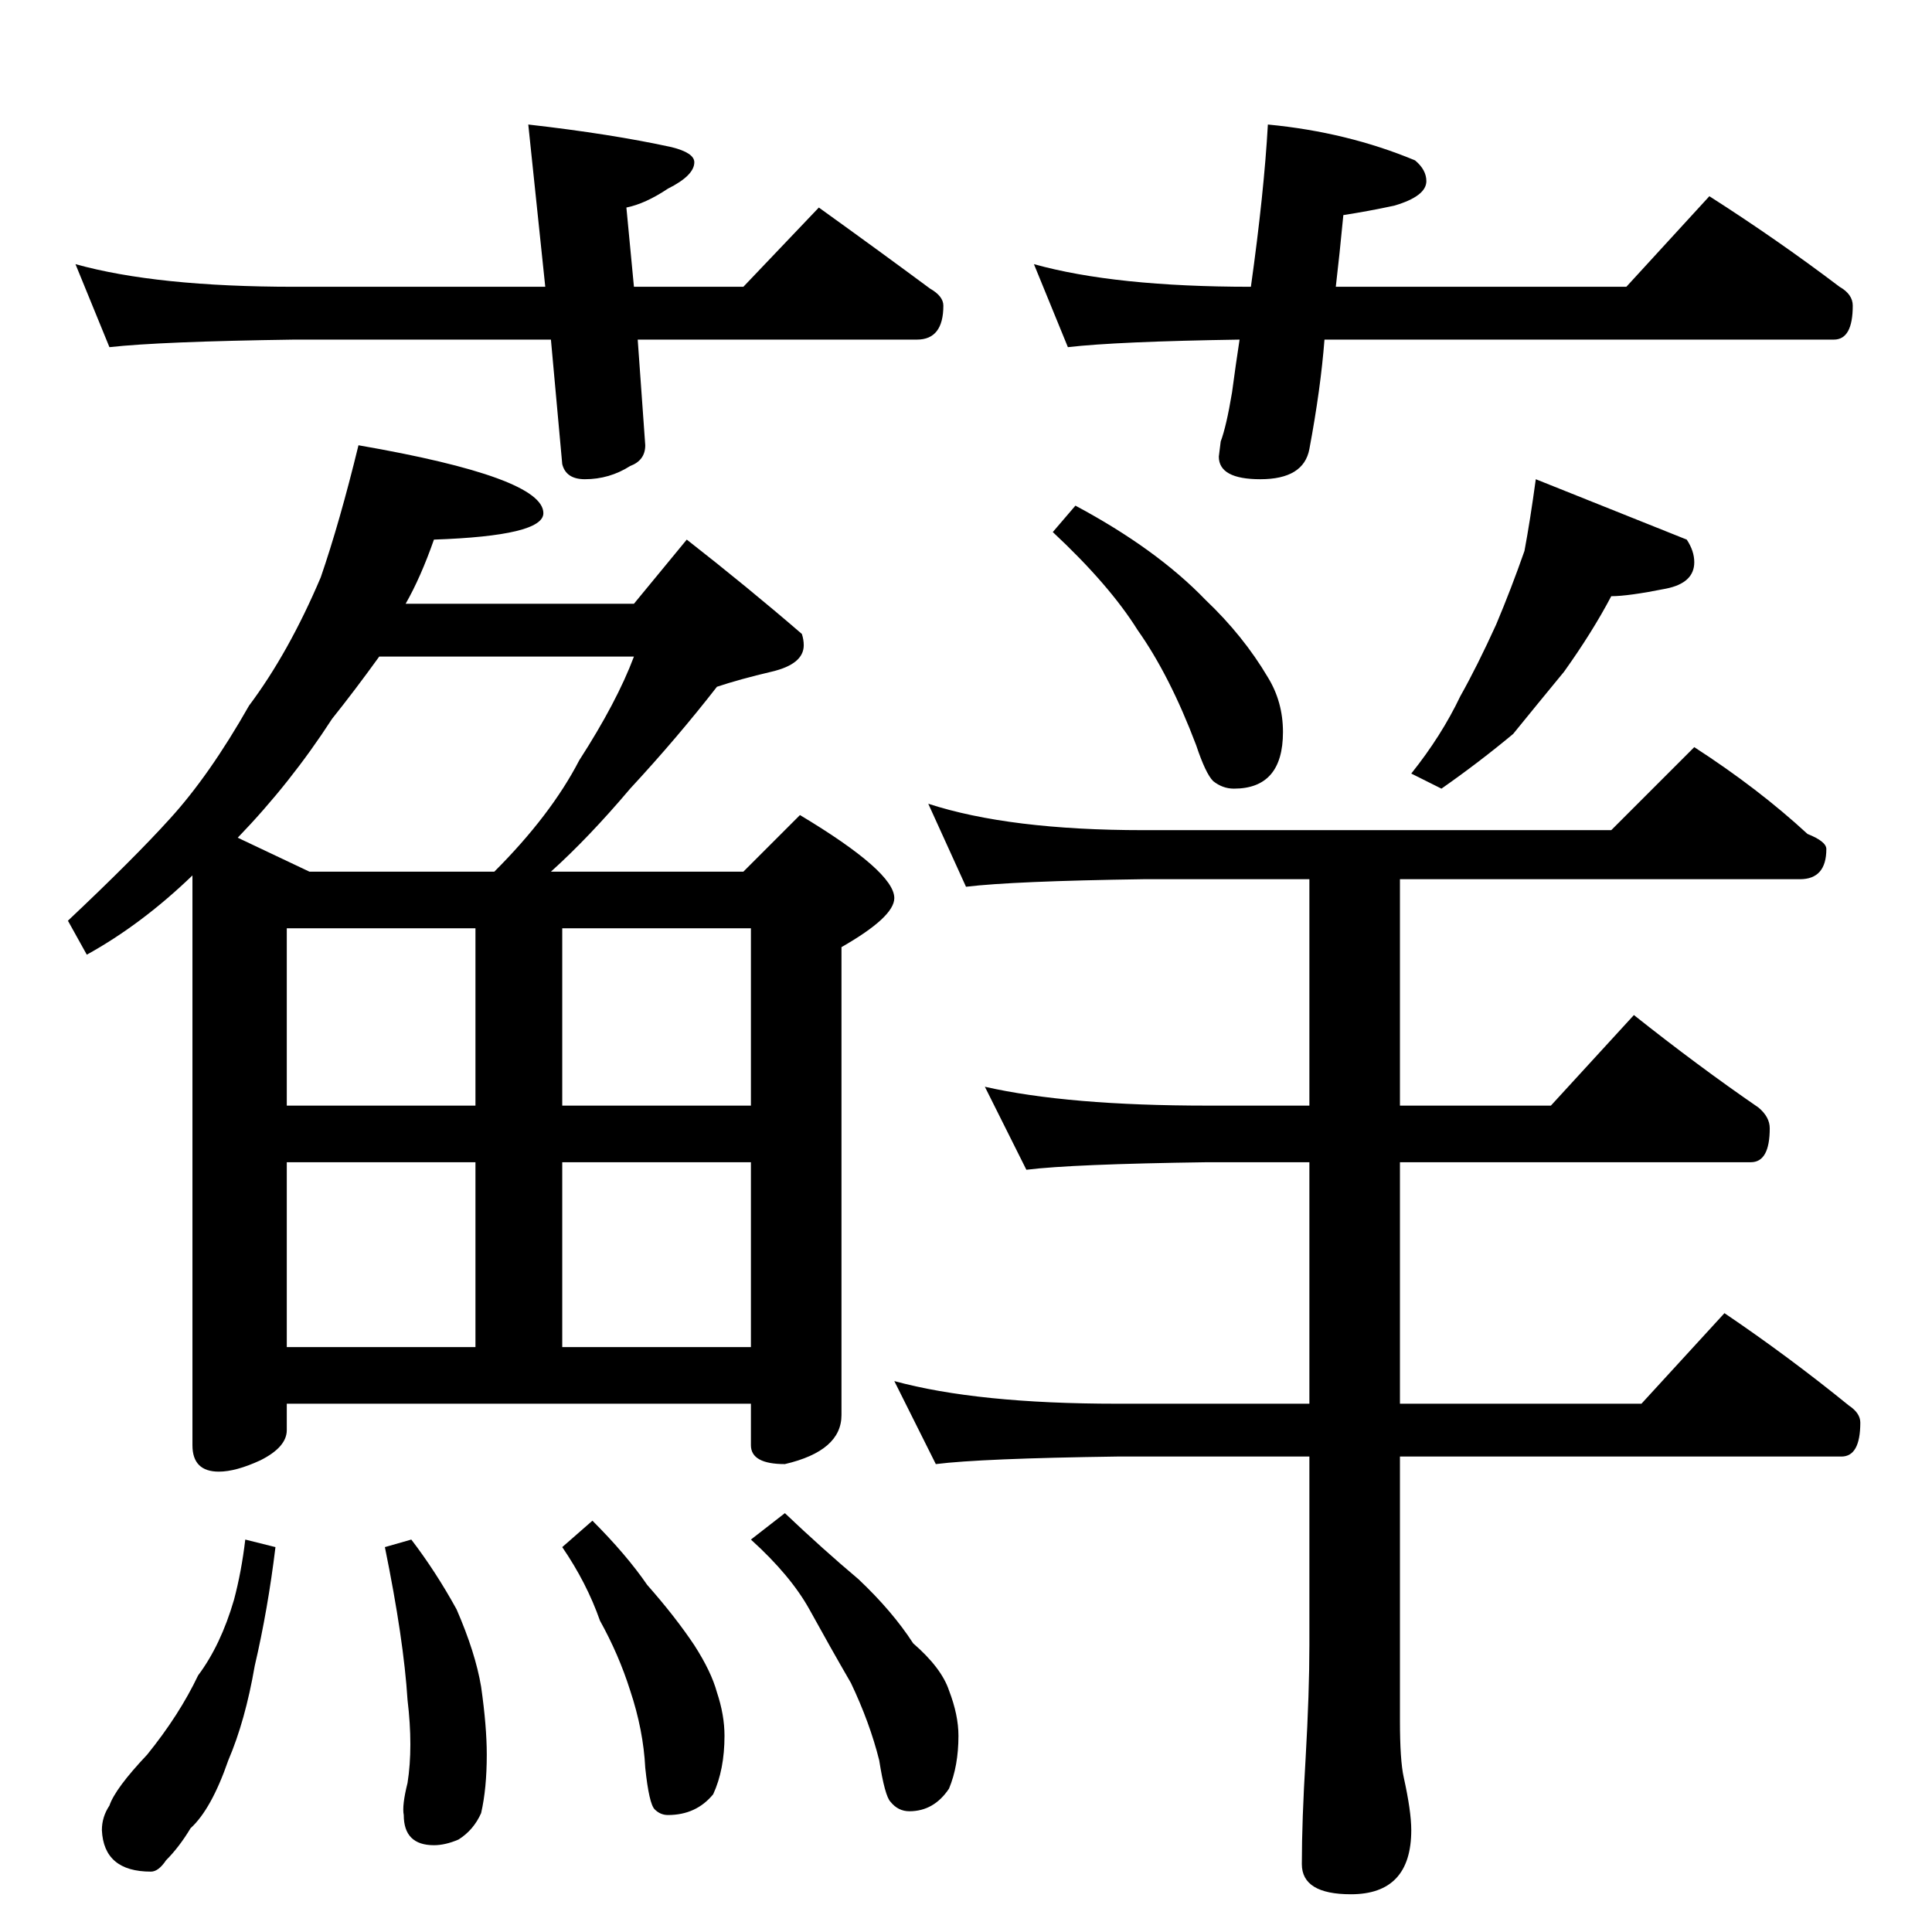 <?xml version="1.0" standalone="no"?>
<!DOCTYPE svg PUBLIC "-//W3C//DTD SVG 1.1//EN" "http://www.w3.org/Graphics/SVG/1.1/DTD/svg11.dtd" >
<svg xmlns="http://www.w3.org/2000/svg" xmlns:xlink="http://www.w3.org/1999/xlink" version="1.1" viewBox="0 -204 1024 1024">
  <g transform="matrix(1 0 0 -1 0 820)">
   <path fill="currentColor"
d="M40 884q43 -12 116 -12h133l-9 86q44 -5 76 -12q12 -3 12 -8q0 -7 -14 -14q-12 -8 -22 -10l4 -42h58l40 42q32 -23 59 -43q7 -4 7 -9q0 -18 -14 -18h-148l4 -56q0 -8 -8 -11q-11 -7 -24 -7q-10 0 -12 8l-6 66h-136q-71 -1 -98 -4zM672 958q42 -4 78 -19q6 -5 6 -11
q0 -8 -17 -13q-14 -3 -27 -5q-2 -21 -4 -38h154l44 48q36 -23 69 -48q7 -4 7 -10q0 -18 -10 -18h-270q-2 -26 -8 -58q-3 -16 -26 -16q-22 0 -22 12l1 8q3 8 6 26q2 15 4 28q-65 -1 -91 -4l-18 44q43 -12 115 -12q7 50 9 86zM190 788q98 -17 98 -36q0 -12 -58 -14
q-7 -20 -15 -34h121l28 34q32 -25 61 -50q1 -3 1 -6q0 -10 -17 -14t-29 -8q-21 -27 -46 -54q-22 -26 -42 -44h102l30 30q50 -30 50 -44q0 -10 -28 -26v-248q0 -19 -30 -26q-18 0 -18 10v22h-246v-14q0 -9 -14 -16q-13 -6 -22 -6q-14 0 -14 14v302q-27 -26 -56 -42l-10 18
q35 33 54 54q21 23 42 60q21 28 38 68q10 29 20 70zM152 310h100v98h-100v-98zM298 310h100v98h-100v-98zM152 438h100v94h-100v-94zM298 532v-94h100v94h-100zM164 562h98q30 30 45 59q20 31 29 55h-135q-13 -18 -25 -33q-22 -34 -50 -63zM130 208l16 -4q-4 -33 -11 -63
q-5 -29 -14 -50q-9 -26 -20 -36q-6 -10 -13 -17q-4 -6 -8 -6q-25 0 -26 22q0 7 4 13q3 9 20 27q17 21 27 42q12 16 19 40q4 15 6 32zM218 208q13 -17 24 -37q10 -23 13 -41q3 -21 3 -36q0 -18 -3 -31q-4 -9 -12 -14q-7 -3 -13 -3q-16 0 -16 16q-1 5 2 17q3 19 0 44
q-2 32 -12 81zM314 218q18 -18 29 -34q15 -17 25 -32q9 -14 12 -25q4 -12 4 -23q0 -18 -6 -31q-9 -11 -24 -11q-4 0 -7 3t-5 22q-1 20 -8 41q-6 19 -16 37q-7 20 -20 39zM416 222q20 -19 39 -35q18 -17 29 -34q15 -13 19 -25q5 -13 5 -24q0 -16 -5 -28q-8 -12 -21 -12
q-6 0 -10 5q-3 3 -6 22q-5 20 -15 41q-11 19 -22 39q-10 18 -31 37zM570 756q43 -23 69 -50q20 -19 33 -41q8 -13 8 -29q0 -30 -26 -30q-6 0 -11 4q-4 4 -9 19q-14 37 -31 61q-15 24 -45 52zM814 770l80 -32q4 -6 4 -12q0 -11 -15 -14q-20 -4 -29 -4q-10 -19 -25 -40
q-14 -17 -27 -33q-18 -15 -38 -29l-16 8q16 20 26 41q9 16 19 38q8 19 15 39q3 16 6 38zM492 598q43 -14 114 -14h248l44 44q34 -22 60 -46q10 -4 10 -8q0 -16 -14 -16h-212v-120h80l44 48q34 -27 66 -49q6 -5 6 -11q0 -18 -10 -18h-186v-128h128l44 48q34 -23 66 -49
q6 -4 6 -9q0 -18 -10 -18h-234v-140q0 -21 2 -30q4 -18 4 -28q0 -34 -32 -34q-26 0 -26 16q0 23 2 56q2 35 2 60v100h-102q-72 -1 -96 -4l-22 44q44 -12 118 -12h102v128h-54q-72 -1 -96 -4l-22 44q44 -10 118 -10h54v120h-88q-69 -1 -94 -4z" />
  </g>

</svg>
